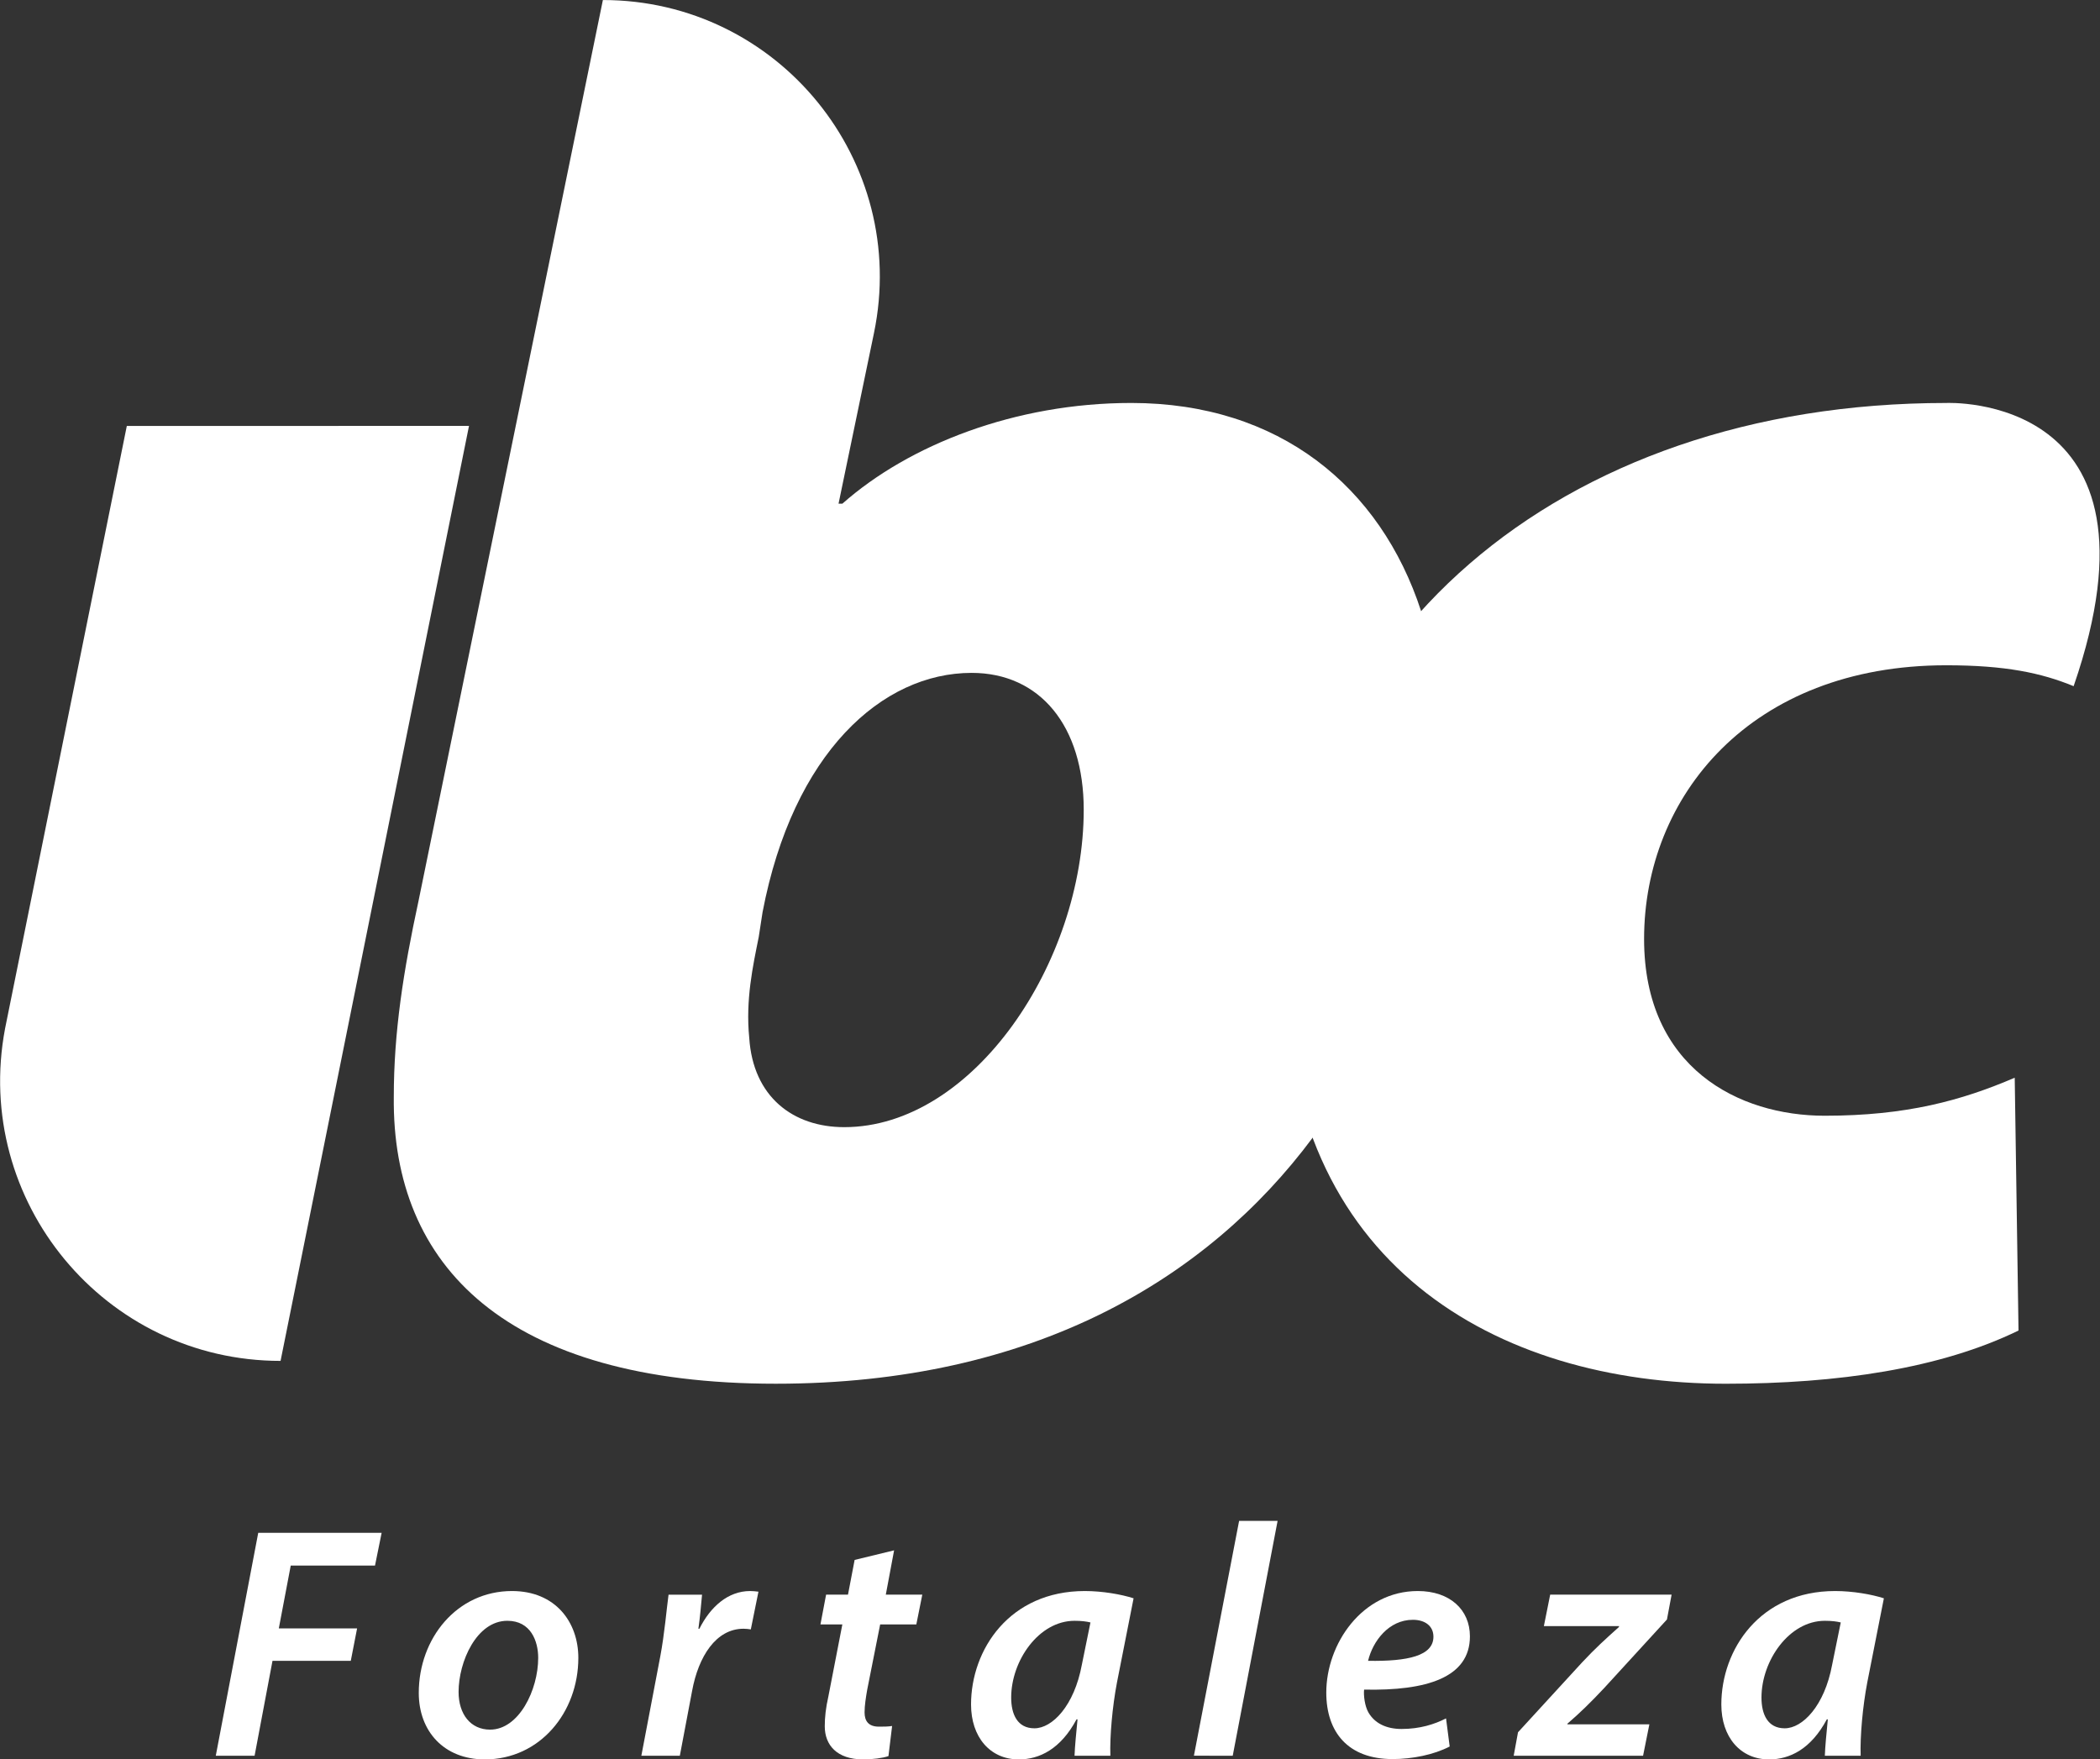 <?xml version="1.0" encoding="UTF-8" standalone="no"?>
<!DOCTYPE svg PUBLIC "-//W3C//DTD SVG 1.1//EN" "http://www.w3.org/Graphics/SVG/1.1/DTD/svg11.dtd">
<svg width="100%" height="100%" viewBox="0 0 1991 1668" version="1.1" xmlns="http://www.w3.org/2000/svg" xmlns:xlink="http://www.w3.org/1999/xlink" xml:space="preserve" xmlns:serif="http://www.serif.com/" style="fill-rule:evenodd;clip-rule:evenodd;stroke-linejoin:round;stroke-miterlimit:2;">
    <rect x="0" y="0" width="1991" height="1668" fill="#333333" stroke="none"/>
    <g transform="matrix(1,0,0,1,-4705.1,-406.221)">
        <g transform="matrix(4.167,0,0,4.167,3946.36,0)">
            <g transform="matrix(0.198,-0.98,-0.98,-0.198,252.723,354.957)">
                <path d="M9.223,72.77L149.13,72.77L164.57,-3.558L-52.483,-3.659C-60.41,35.525 -30.751,72.26 9.223,72.77" style="fill:white;fill-rule:nonzero;"/>
            </g>
        </g>
        <g transform="matrix(4.167,0,0,4.167,3946.36,0)">
            <g transform="matrix(1,0,0,1,374.172,155.867)">
                <path d="M0,198.068C-11.67,198.068 -20.763,191.142 -21.618,177.738C-22.485,169.091 -20.763,161.311 -19.462,154.82L-18.595,149.195C-11.67,112.872 8.647,94.711 28.977,94.711C44.549,94.711 54.485,106.814 54.485,125.843C54.485,160.444 29.41,198.068 0,198.068M131.25,80.668C122.012,52.33 98.961,33.301 65.3,33.301C38.925,33.301 14.705,42.815 -0.434,56.22L-1.301,56.22L6.756,17.416C14.874,-21.69 -14.982,-58.374 -54.918,-58.374L-96.865,146.606C-100.322,162.599 -102.49,176.437 -102.49,191.142C-102.923,229.633 -76.97,256.442 -15.572,256.442C42.983,256.442 82.606,232.669 106.573,200.464C126.698,173.451 135.791,140.512 135.791,110.716C135.791,99.949 134.249,89.821 131.25,80.668" style="fill:white;fill-rule:nonzero;"/>
            </g>
        </g>
        <g transform="matrix(4.167,0,0,4.167,3946.36,0)">
            <g transform="matrix(1,0,0,1,653.886,345.382)">
                <path d="M0,-91.777C-7.352,-94.805 -15.567,-96.534 -28.973,-96.534C-73.516,-96.534 -97.732,-66.695 -97.732,-34.261C-97.732,-4.855 -76.111,5.955 -56.649,5.955C-38.055,5.955 -25.513,2.496 -13.404,-2.693L-12.541,54.824C-30.271,63.471 -53.622,66.931 -79.138,66.931C-131.465,66.931 -179.465,39.687 -179.465,-26.91C-179.465,-101.723 -117.625,-156.212 -28.973,-156.212C-28.973,-156.212 23.094,-158.708 0,-91.777" style="fill:white;fill-rule:nonzero;"/>
            </g>
        </g>
        <g transform="matrix(4.167,0,0,4.167,3946.36,0)">
            <g transform="matrix(1,0,0,1,240.839,496.956)">
                <path d="M0,-50.729L28.077,-50.729L26.568,-43.278L7.396,-43.278L4.679,-28.976L22.492,-28.976L21.057,-21.602L3.245,-21.602L-0.831,0L-9.661,0L0,-50.729Z" style="fill:white;fill-rule:nonzero;"/>
            </g>
        </g>
        <g transform="matrix(4.167,0,0,4.167,3946.36,0)">
            <g transform="matrix(1,0,0,1,286.422,474.828)">
                <path d="M0,7.603C0,12.645 2.717,16.182 7.17,16.182C13.736,16.182 18.114,7.15 18.114,-0.15C18.114,-3.915 16.454,-8.581 11.095,-8.581C4.075,-8.581 0,0.753 0,7.603M27.247,-0.15C27.247,12.269 18.492,22.956 5.963,22.956C-3.321,22.956 -9.058,16.559 -9.058,7.829C-9.058,-4.59 -0.378,-15.353 12.151,-15.353C22.039,-15.353 27.247,-8.279 27.247,-0.15" style="fill:white;fill-rule:nonzero;"/>
            </g>
        </g>
        <g transform="matrix(4.167,0,0,4.167,3946.36,0)">
            <g transform="matrix(1,0,0,1,328.005,459.476)">
                <path d="M0,37.481L4.303,14.901C5.283,9.708 5.736,4.138 6.189,0.827L13.813,0.827C13.585,3.311 13.359,5.869 12.982,8.579L13.208,8.579C15.699,3.611 19.699,0 24.757,0C25.36,0 26.04,0.074 26.644,0.148L24.907,8.73C24.455,8.654 23.851,8.579 23.247,8.579C16.982,8.579 12.982,14.901 11.548,22.728L8.755,37.481L0,37.481Z" style="fill:white;fill-rule:nonzero;"/>
            </g>
        </g>
        <g transform="matrix(4.167,0,0,4.167,3946.36,0)">
            <g transform="matrix(1,0,0,1,385.513,497.783)">
                <path d="M0,-47.566L-1.888,-37.481L6.416,-37.481L5.056,-30.707L-3.171,-30.707L-6.114,-15.879C-6.417,-14.149 -6.718,-12.268 -6.718,-10.686C-6.718,-8.73 -5.812,-7.451 -3.473,-7.451C-2.416,-7.451 -1.359,-7.451 -0.453,-7.601L-1.284,-0.753C-2.567,-0.299 -4.906,0 -7.02,0C-13.058,0 -15.775,-3.31 -15.775,-7.525C-15.775,-9.633 -15.549,-11.664 -14.945,-14.375L-11.775,-30.707L-16.757,-30.707L-15.474,-37.481L-10.492,-37.481L-8.982,-45.383L0,-47.566Z" style="fill:white;fill-rule:nonzero;"/>
            </g>
        </g>
        <g transform="matrix(4.167,0,0,4.167,3946.36,0)">
            <g transform="matrix(1,0,0,1,430.19,490.636)">
                <path d="M0,-24.012C-0.906,-24.237 -2.038,-24.388 -3.623,-24.388C-11.774,-24.388 -18.039,-15.282 -18.039,-6.927C-18.039,-3.088 -16.604,0.073 -12.755,0.073C-8.68,0.073 -3.698,-5.043 -1.962,-14.377L0,-24.012ZM-3.623,6.321C-3.547,4.137 -3.245,1.202 -2.943,-1.959L-3.17,-1.959C-6.793,4.816 -11.624,7.148 -16.303,7.148C-22.87,7.148 -27.171,2.031 -27.171,-5.345C-27.171,-17.838 -18.416,-31.16 -1.283,-31.16C2.718,-31.16 7.02,-30.408 9.813,-29.505L6.038,-10.388C4.981,-4.895 4.378,1.955 4.529,6.321L-3.623,6.321Z" style="fill:white;fill-rule:nonzero;"/>
            </g>
        </g>
        <g transform="matrix(4.167,0,0,4.167,3946.36,0)">
            <g transform="matrix(0.189,-0.982,-0.982,-0.189,487.689,484.618)">
                <path d="M-18.523,31.018L35.892,31.018L37.544,22.42L-16.857,22.345L-18.523,31.018Z" style="fill:white;fill-rule:nonzero;"/>
            </g>
        </g>
        <g transform="matrix(4.167,0,0,4.167,3946.36,0)">
            <g transform="matrix(1,0,0,1,503.544,491.162)">
                <path d="M0,-25.14C-5.508,-25.14 -9.132,-20.248 -10.189,-15.808C-1.132,-15.657 4.68,-16.936 4.68,-21.3C4.68,-23.709 2.793,-25.14 0,-25.14M8.378,3.688C4.756,5.569 -0.151,6.547 -4.604,6.547C-14.792,6.547 -19.699,0.376 -19.699,-8.582C-19.699,-19.645 -11.548,-31.687 1.132,-31.687C8.378,-31.687 12.982,-27.474 12.982,-21.377C12.982,-11.968 3.096,-8.958 -11.094,-9.258C-11.245,-7.979 -10.944,-5.495 -10.112,-4.065C-8.681,-1.582 -6.037,-0.302 -2.566,-0.302C1.586,-0.302 4.907,-1.357 7.549,-2.71L8.378,3.688Z" style="fill:white;fill-rule:nonzero;"/>
            </g>
        </g>
        <g transform="matrix(4.167,0,0,4.167,3946.36,0)">
            <g transform="matrix(1,0,0,1,527.467,465.646)">
                <path d="M0,25.967L14.566,10.085C17.661,6.775 19.926,4.742 22.944,2.032L23.019,1.807L5.886,1.807L7.32,-5.344L34.946,-5.344L33.889,0.302L19.623,15.882C16.302,19.419 14.114,21.526 11.245,24.011L11.245,24.159L29.888,24.159L28.455,31.311L-0.982,31.311L0,25.967Z" style="fill:white;fill-rule:nonzero;"/>
            </g>
        </g>
        <g transform="matrix(4.167,0,0,4.167,3946.36,0)">
            <g transform="matrix(1,0,0,1,600.901,490.636)">
                <path d="M0,-24.012C-0.906,-24.237 -2.038,-24.388 -3.624,-24.388C-11.775,-24.388 -18.039,-15.282 -18.039,-6.927C-18.039,-3.088 -16.606,0.073 -12.756,0.073C-8.681,0.073 -3.698,-5.043 -1.963,-14.377L0,-24.012ZM-3.624,6.321C-3.547,4.137 -3.246,1.202 -2.943,-1.959L-3.17,-1.959C-6.794,4.816 -11.624,7.148 -16.304,7.148C-22.869,7.148 -27.173,2.031 -27.173,-5.345C-27.173,-17.838 -18.416,-31.16 -1.283,-31.16C2.716,-31.16 7.018,-30.408 9.811,-29.505L6.037,-10.388C4.98,-4.895 4.377,1.955 4.528,6.321L-3.624,6.321Z" style="fill:white;fill-rule:nonzero;"/>
            </g>
        </g>
    </g>
</svg>
